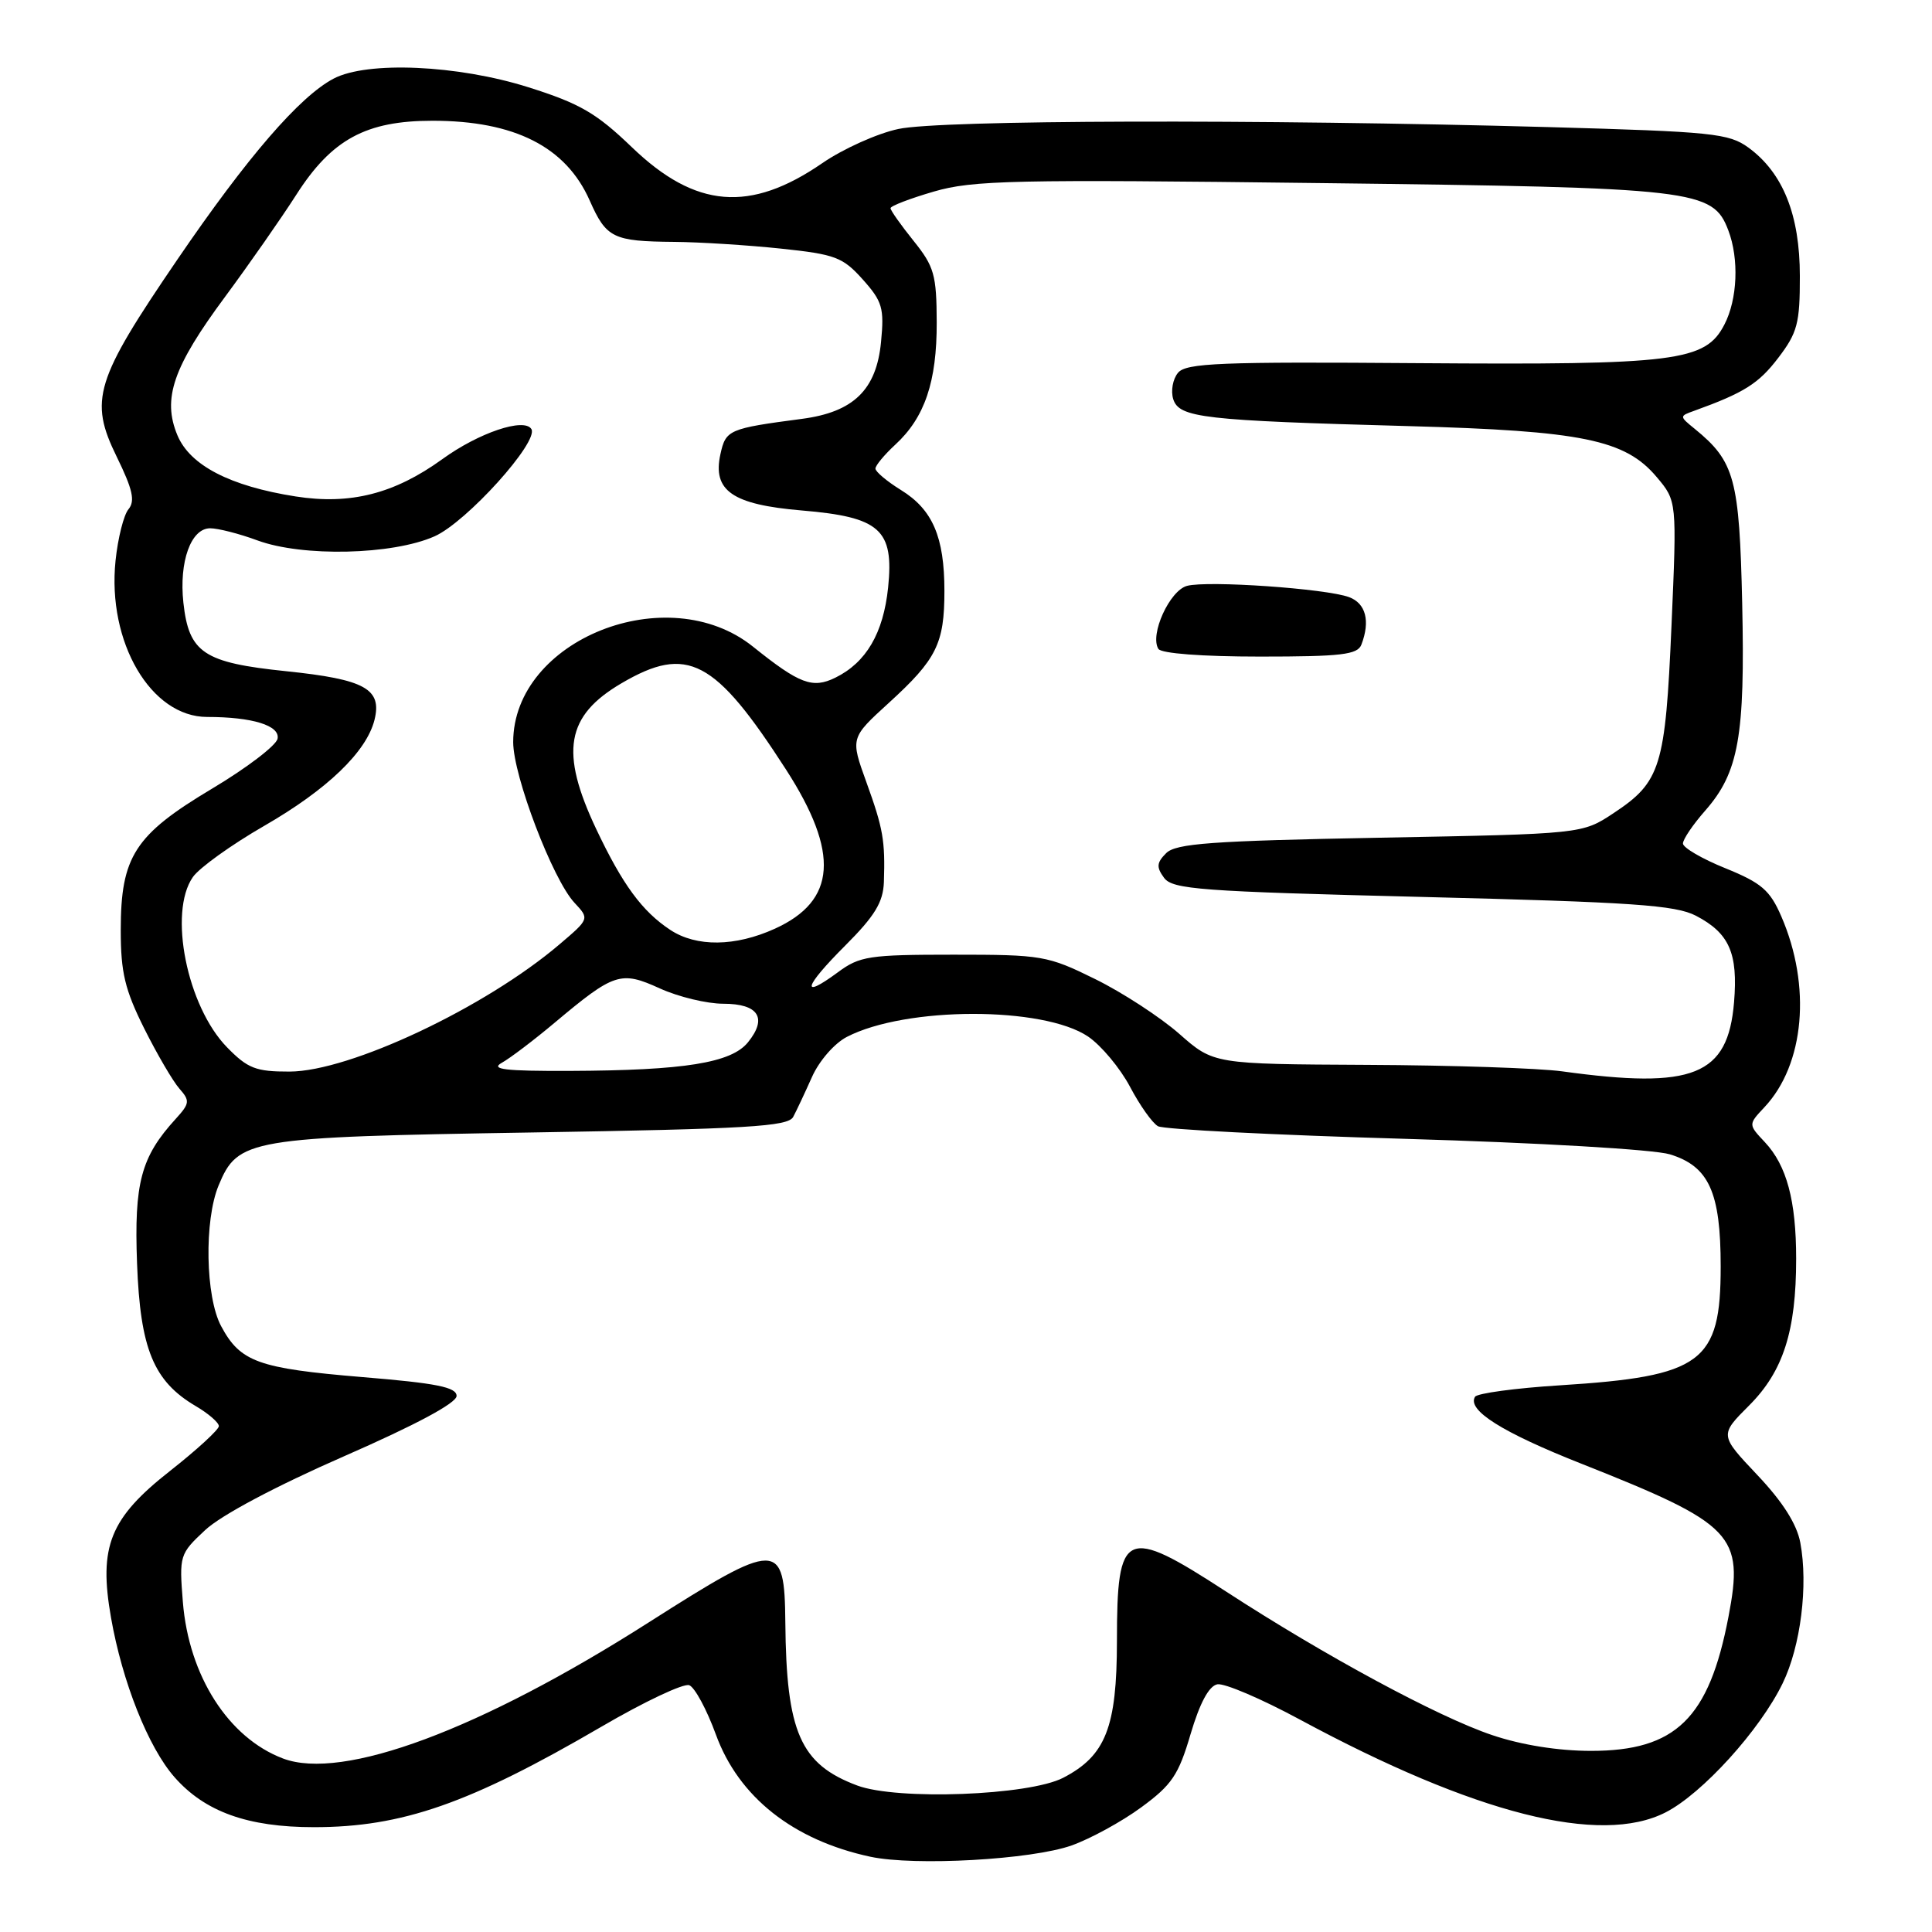 <?xml version="1.0" encoding="UTF-8" standalone="no"?>
<!DOCTYPE svg PUBLIC "-//W3C//DTD SVG 1.1//EN" "http://www.w3.org/Graphics/SVG/1.1/DTD/svg11.dtd" >
<svg xmlns="http://www.w3.org/2000/svg" xmlns:xlink="http://www.w3.org/1999/xlink" version="1.1" viewBox="0 0 256 256">
 <g >
 <path fill="currentColor"
d=" M 142.00 244.53 C 144.47 243.65 148.62 241.39 151.21 239.49 C 155.28 236.51 156.17 235.19 157.76 229.77 C 158.98 225.65 160.19 223.40 161.30 223.18 C 162.23 223.00 167.15 225.10 172.24 227.85 C 195.44 240.36 212.04 244.57 220.70 240.15 C 225.56 237.67 233.20 229.25 236.21 223.05 C 238.60 218.14 239.61 210.07 238.55 204.41 C 238.09 201.94 236.21 198.99 232.85 195.44 C 227.85 190.15 227.85 190.15 231.77 186.23 C 236.29 181.71 238.00 176.37 238.00 166.80 C 238.00 159.09 236.75 154.43 233.85 151.34 C 231.65 149.00 231.65 149.00 233.79 146.72 C 239.12 141.05 240.04 130.66 236.03 121.42 C 234.53 117.96 233.41 116.99 228.63 115.05 C 225.53 113.80 223.00 112.32 223.00 111.77 C 223.00 111.21 224.33 109.25 225.96 107.40 C 230.39 102.35 231.24 97.56 230.85 79.98 C 230.48 63.45 229.86 61.15 224.58 56.84 C 222.51 55.16 222.51 55.14 224.50 54.43 C 231.09 52.05 233.03 50.83 235.62 47.43 C 238.17 44.09 238.50 42.84 238.49 36.58 C 238.49 28.48 236.26 22.91 231.68 19.56 C 229.08 17.67 226.94 17.45 205.18 16.84 C 166.57 15.78 124.60 15.89 119.04 17.09 C 116.25 17.68 111.72 19.72 108.97 21.61 C 99.39 28.21 92.16 27.61 83.75 19.53 C 79.02 14.98 76.85 13.72 70.01 11.56 C 60.64 8.60 48.66 8.07 44.20 10.42 C 39.70 12.79 32.76 20.82 23.51 34.38 C 12.58 50.40 11.78 53.00 15.47 60.53 C 17.58 64.84 17.93 66.38 17.03 67.47 C 16.39 68.23 15.62 71.31 15.31 74.29 C 14.19 85.10 20.00 95.00 27.45 95.00 C 33.44 95.00 37.12 96.14 36.78 97.88 C 36.61 98.77 32.71 101.75 28.10 104.50 C 17.84 110.63 16.00 113.49 16.00 123.26 C 16.00 128.87 16.55 131.15 19.11 136.28 C 20.82 139.70 22.92 143.29 23.78 144.26 C 25.19 145.86 25.14 146.22 23.28 148.26 C 18.68 153.30 17.76 156.72 18.16 167.41 C 18.58 178.73 20.34 183.02 25.93 186.31 C 27.62 187.30 29.00 188.50 29.00 188.97 C 29.00 189.43 26.10 192.10 22.55 194.89 C 14.56 201.16 13.05 204.91 14.71 214.35 C 16.20 222.85 19.65 231.54 23.12 235.48 C 27.15 240.07 32.83 242.11 41.60 242.11 C 53.28 242.11 62.22 238.99 79.67 228.81 C 85.35 225.49 90.60 223.01 91.33 223.30 C 92.06 223.58 93.65 226.52 94.86 229.84 C 97.88 238.12 105.11 243.84 115.34 246.03 C 121.23 247.28 136.67 246.42 142.00 244.53 Z  M 113.59 236.59 C 106.05 233.77 104.19 229.56 104.06 214.95 C 103.96 204.06 103.10 204.06 85.97 214.97 C 63.64 229.21 45.39 236.00 37.50 233.01 C 30.26 230.27 25.02 222.06 24.23 212.27 C 23.74 206.11 23.80 205.90 27.19 202.74 C 29.28 200.78 36.57 196.91 45.57 192.97 C 55.08 188.81 60.50 185.91 60.50 184.97 C 60.50 183.81 57.86 183.28 48.00 182.47 C 34.21 181.32 31.84 180.47 29.30 175.72 C 27.22 171.84 27.04 161.73 28.96 157.09 C 31.53 150.90 32.88 150.67 70.39 150.06 C 99.10 149.59 104.41 149.27 105.10 148.00 C 105.54 147.18 106.66 144.79 107.59 142.71 C 108.54 140.57 110.56 138.25 112.22 137.39 C 120.03 133.35 138.23 133.33 144.18 137.35 C 145.92 138.53 148.41 141.52 149.72 143.98 C 151.02 146.45 152.69 148.81 153.44 149.23 C 154.19 149.65 168.91 150.40 186.15 150.90 C 203.93 151.42 219.12 152.31 221.25 152.95 C 226.44 154.53 228.00 157.96 228.00 167.82 C 228.00 180.55 225.54 182.37 206.73 183.56 C 200.81 183.93 195.73 184.62 195.45 185.08 C 194.36 186.85 199.02 189.79 209.57 193.96 C 229.76 201.96 231.11 203.37 229.03 214.24 C 226.45 227.71 222.05 232.00 210.82 232.00 C 206.49 232.00 201.63 231.23 197.72 229.91 C 190.58 227.51 175.60 219.43 162.45 210.88 C 149.06 202.18 148.00 202.65 148.00 217.45 C 147.99 228.88 146.51 232.65 140.87 235.57 C 136.32 237.92 118.89 238.57 113.59 236.59 Z  M 207.00 141.96 C 203.97 141.54 192.34 141.15 181.15 141.10 C 160.81 141.00 160.81 141.00 156.25 136.98 C 153.74 134.78 148.73 131.51 145.11 129.73 C 138.80 126.62 138.07 126.50 126.35 126.50 C 115.15 126.50 113.91 126.69 111.01 128.84 C 106.02 132.52 106.51 130.78 111.99 125.30 C 115.92 121.37 117.02 119.55 117.12 116.89 C 117.30 111.38 117.03 109.80 114.80 103.64 C 112.68 97.78 112.68 97.78 117.77 93.14 C 124.11 87.36 125.14 85.28 125.14 78.31 C 125.14 71.15 123.58 67.52 119.38 64.93 C 117.52 63.78 116.00 62.50 116.00 62.09 C 116.00 61.68 117.18 60.26 118.63 58.92 C 122.54 55.32 124.14 50.58 124.12 42.72 C 124.10 36.41 123.79 35.32 121.05 31.91 C 119.37 29.82 118.00 27.88 118.00 27.59 C 118.00 27.29 120.59 26.30 123.75 25.38 C 128.89 23.88 134.35 23.76 175.05 24.26 C 224.78 24.86 226.95 25.11 229.01 30.52 C 230.45 34.30 230.23 39.66 228.49 43.01 C 225.97 47.89 222.13 48.37 187.92 48.12 C 161.70 47.92 157.16 48.10 156.09 49.40 C 155.40 50.23 155.12 51.80 155.46 52.89 C 156.25 55.36 159.42 55.72 186.58 56.46 C 209.67 57.09 215.35 58.26 219.52 63.21 C 222.20 66.39 222.20 66.39 221.48 82.94 C 220.67 101.63 220.06 103.61 213.80 107.75 C 209.65 110.50 209.65 110.50 182.86 111.00 C 160.49 111.42 155.81 111.76 154.52 113.05 C 153.26 114.31 153.21 114.90 154.24 116.31 C 155.37 117.85 159.01 118.12 188.50 118.85 C 216.35 119.54 222.00 119.93 224.72 121.34 C 229.14 123.65 230.31 126.29 229.77 132.81 C 228.96 142.53 224.40 144.36 207.00 141.96 Z  M 180.39 85.42 C 181.59 82.29 180.98 79.94 178.75 79.12 C 175.69 77.99 160.03 76.90 157.29 77.63 C 154.99 78.24 152.32 84.09 153.49 85.98 C 153.86 86.59 159.31 87.00 166.95 87.00 C 177.73 87.00 179.88 86.75 180.39 85.42 Z  M 30.09 138.78 C 24.78 133.35 22.28 120.90 25.56 116.21 C 26.42 114.98 30.67 111.93 35.01 109.43 C 43.36 104.62 48.55 99.63 49.62 95.40 C 50.65 91.28 48.36 90.02 37.93 88.94 C 26.98 87.81 25.03 86.51 24.30 79.86 C 23.71 74.42 25.30 70.00 27.85 70.00 C 28.89 70.00 31.72 70.72 34.12 71.61 C 40.10 73.81 52.00 73.54 57.57 71.07 C 61.81 69.20 71.44 58.52 70.41 56.85 C 69.45 55.31 63.42 57.35 58.61 60.84 C 52.26 65.43 46.42 66.92 39.16 65.78 C 30.49 64.42 25.18 61.67 23.51 57.68 C 21.48 52.82 22.93 48.62 29.85 39.29 C 33.02 35.00 37.26 28.93 39.27 25.79 C 43.96 18.46 48.50 16.00 57.31 16.00 C 68.18 16.00 74.98 19.45 78.13 26.55 C 80.34 31.55 81.22 31.98 89.33 32.05 C 92.72 32.08 99.08 32.48 103.45 32.94 C 110.68 33.70 111.67 34.07 114.32 37.03 C 116.92 39.94 117.18 40.82 116.74 45.33 C 116.13 51.65 113.10 54.60 106.27 55.50 C 96.55 56.78 96.17 56.95 95.46 60.18 C 94.39 65.03 97.04 66.86 106.24 67.64 C 116.62 68.51 118.47 70.17 117.68 77.85 C 117.05 83.90 114.78 87.79 110.68 89.80 C 107.66 91.28 105.94 90.63 99.77 85.68 C 88.45 76.61 68.02 84.75 68.00 98.33 C 68.00 102.81 73.24 116.54 76.12 119.62 C 78.11 121.75 78.11 121.75 74.15 125.12 C 64.31 133.51 46.35 141.97 38.37 141.99 C 33.90 142.00 32.83 141.58 30.09 138.78 Z  M 66.50 140.82 C 67.60 140.21 70.75 137.82 73.50 135.51 C 81.38 128.90 82.25 128.61 87.43 130.97 C 89.89 132.09 93.67 133.00 95.84 133.00 C 100.51 133.00 101.72 134.89 99.11 138.11 C 96.90 140.84 90.69 141.84 75.50 141.90 C 66.89 141.93 64.93 141.70 66.50 140.82 Z  M 88.82 123.22 C 85.09 120.76 82.49 117.22 79.00 109.85 C 74.16 99.61 74.99 94.85 82.36 90.53 C 91.08 85.42 94.72 87.33 104.17 102.00 C 111.27 113.03 110.82 119.36 102.67 123.06 C 97.43 125.44 92.28 125.50 88.82 123.22 Z "/>
</g>
</svg>